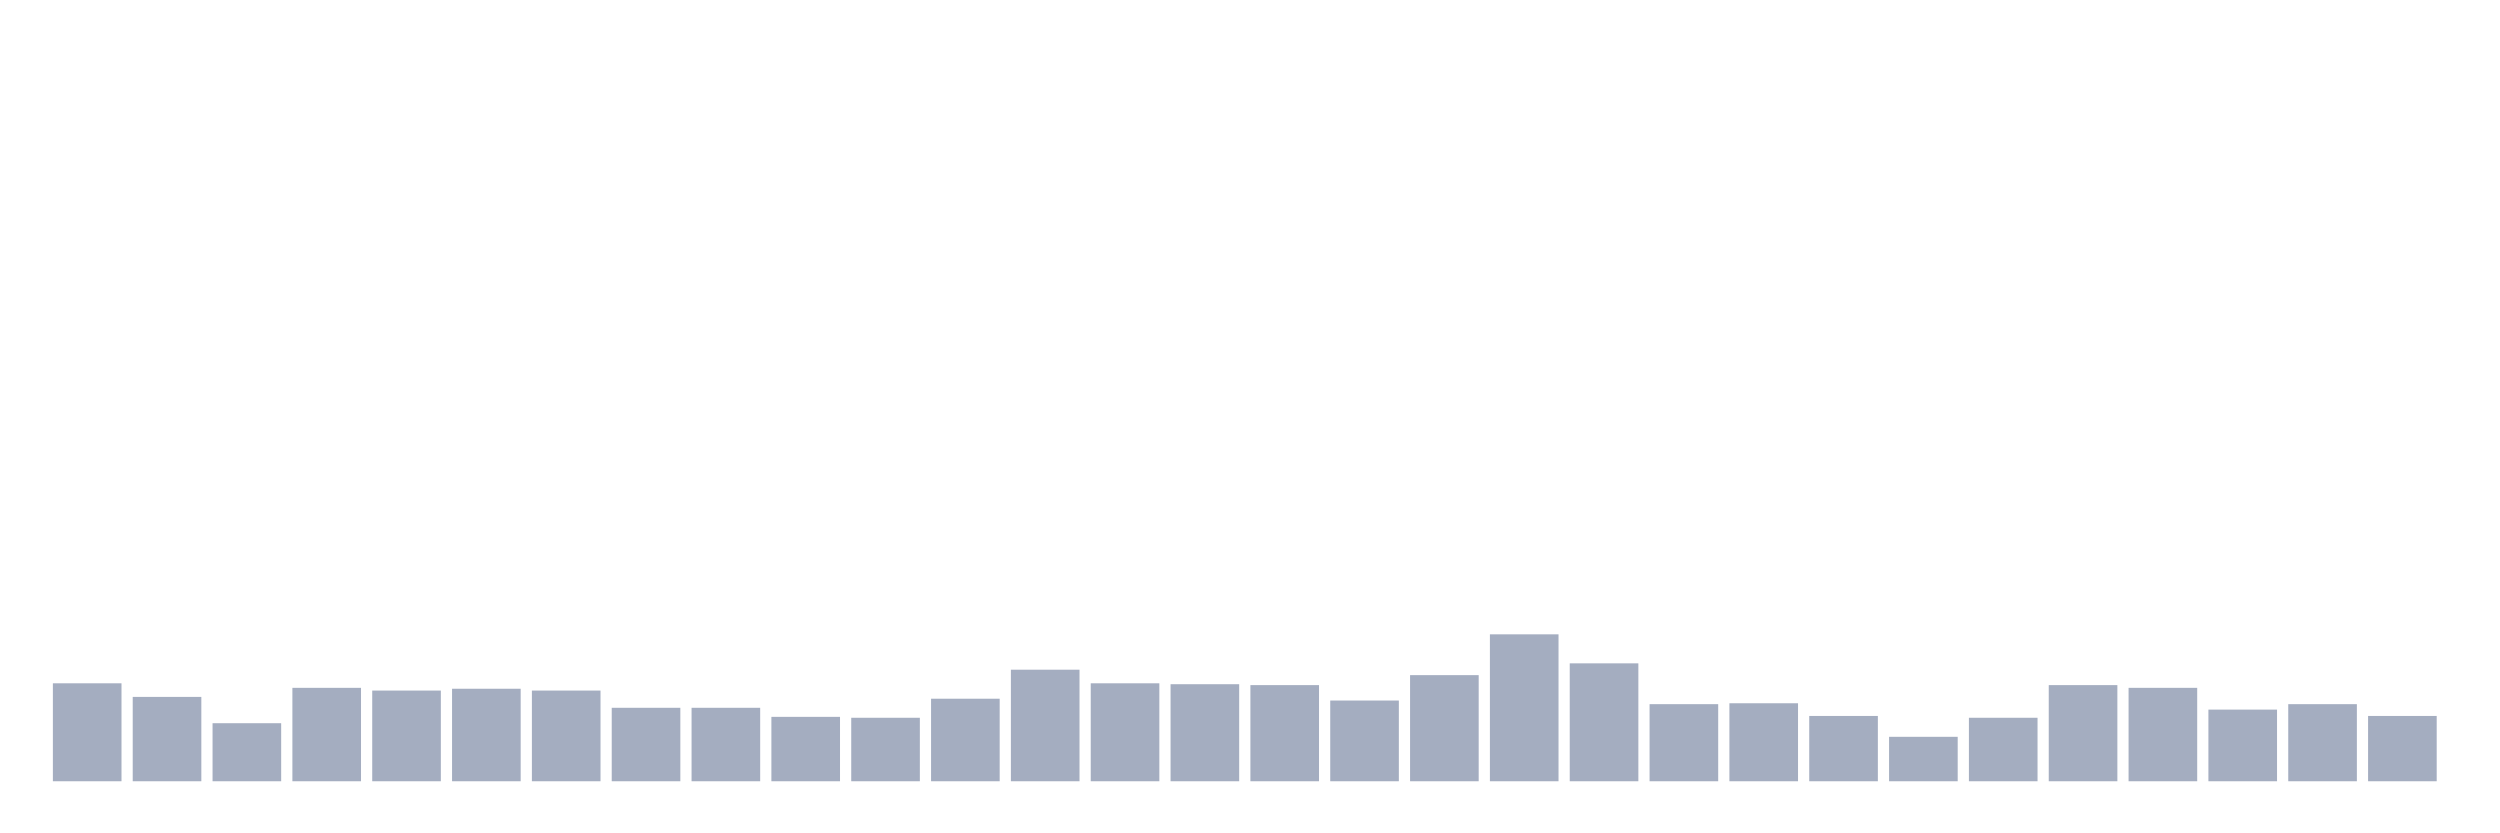 <svg xmlns="http://www.w3.org/2000/svg" viewBox="0 0 480 160"><g transform="translate(10,10)"><rect class="bar" x="0.153" width="13.175" y="121.194" height="18.806" fill="rgb(164,173,192)"></rect><rect class="bar" x="15.482" width="13.175" y="123.806" height="16.194" fill="rgb(164,173,192)"></rect><rect class="bar" x="30.81" width="13.175" y="128.856" height="11.144" fill="rgb(164,173,192)"></rect><rect class="bar" x="46.138" width="13.175" y="122.065" height="17.935" fill="rgb(164,173,192)"></rect><rect class="bar" x="61.466" width="13.175" y="122.587" height="17.413" fill="rgb(164,173,192)"></rect><rect class="bar" x="76.794" width="13.175" y="122.239" height="17.761" fill="rgb(164,173,192)"></rect><rect class="bar" x="92.123" width="13.175" y="122.587" height="17.413" fill="rgb(164,173,192)"></rect><rect class="bar" x="107.451" width="13.175" y="125.896" height="14.104" fill="rgb(164,173,192)"></rect><rect class="bar" x="122.779" width="13.175" y="125.896" height="14.104" fill="rgb(164,173,192)"></rect><rect class="bar" x="138.107" width="13.175" y="127.637" height="12.363" fill="rgb(164,173,192)"></rect><rect class="bar" x="153.436" width="13.175" y="127.811" height="12.189" fill="rgb(164,173,192)"></rect><rect class="bar" x="168.764" width="13.175" y="124.154" height="15.846" fill="rgb(164,173,192)"></rect><rect class="bar" x="184.092" width="13.175" y="118.582" height="21.418" fill="rgb(164,173,192)"></rect><rect class="bar" x="199.42" width="13.175" y="121.194" height="18.806" fill="rgb(164,173,192)"></rect><rect class="bar" x="214.748" width="13.175" y="121.368" height="18.632" fill="rgb(164,173,192)"></rect><rect class="bar" x="230.077" width="13.175" y="121.542" height="18.458" fill="rgb(164,173,192)"></rect><rect class="bar" x="245.405" width="13.175" y="124.502" height="15.498" fill="rgb(164,173,192)"></rect><rect class="bar" x="260.733" width="13.175" y="119.627" height="20.373" fill="rgb(164,173,192)"></rect><rect class="bar" x="276.061" width="13.175" y="111.791" height="28.209" fill="rgb(164,173,192)"></rect><rect class="bar" x="291.39" width="13.175" y="117.363" height="22.637" fill="rgb(164,173,192)"></rect><rect class="bar" x="306.718" width="13.175" y="125.199" height="14.801" fill="rgb(164,173,192)"></rect><rect class="bar" x="322.046" width="13.175" y="125.025" height="14.975" fill="rgb(164,173,192)"></rect><rect class="bar" x="337.374" width="13.175" y="127.463" height="12.537" fill="rgb(164,173,192)"></rect><rect class="bar" x="352.702" width="13.175" y="131.468" height="8.532" fill="rgb(164,173,192)"></rect><rect class="bar" x="368.031" width="13.175" y="127.811" height="12.189" fill="rgb(164,173,192)"></rect><rect class="bar" x="383.359" width="13.175" y="121.542" height="18.458" fill="rgb(164,173,192)"></rect><rect class="bar" x="398.687" width="13.175" y="122.065" height="17.935" fill="rgb(164,173,192)"></rect><rect class="bar" x="414.015" width="13.175" y="126.244" height="13.756" fill="rgb(164,173,192)"></rect><rect class="bar" x="429.344" width="13.175" y="125.199" height="14.801" fill="rgb(164,173,192)"></rect><rect class="bar" x="444.672" width="13.175" y="127.463" height="12.537" fill="rgb(164,173,192)"></rect></g></svg>